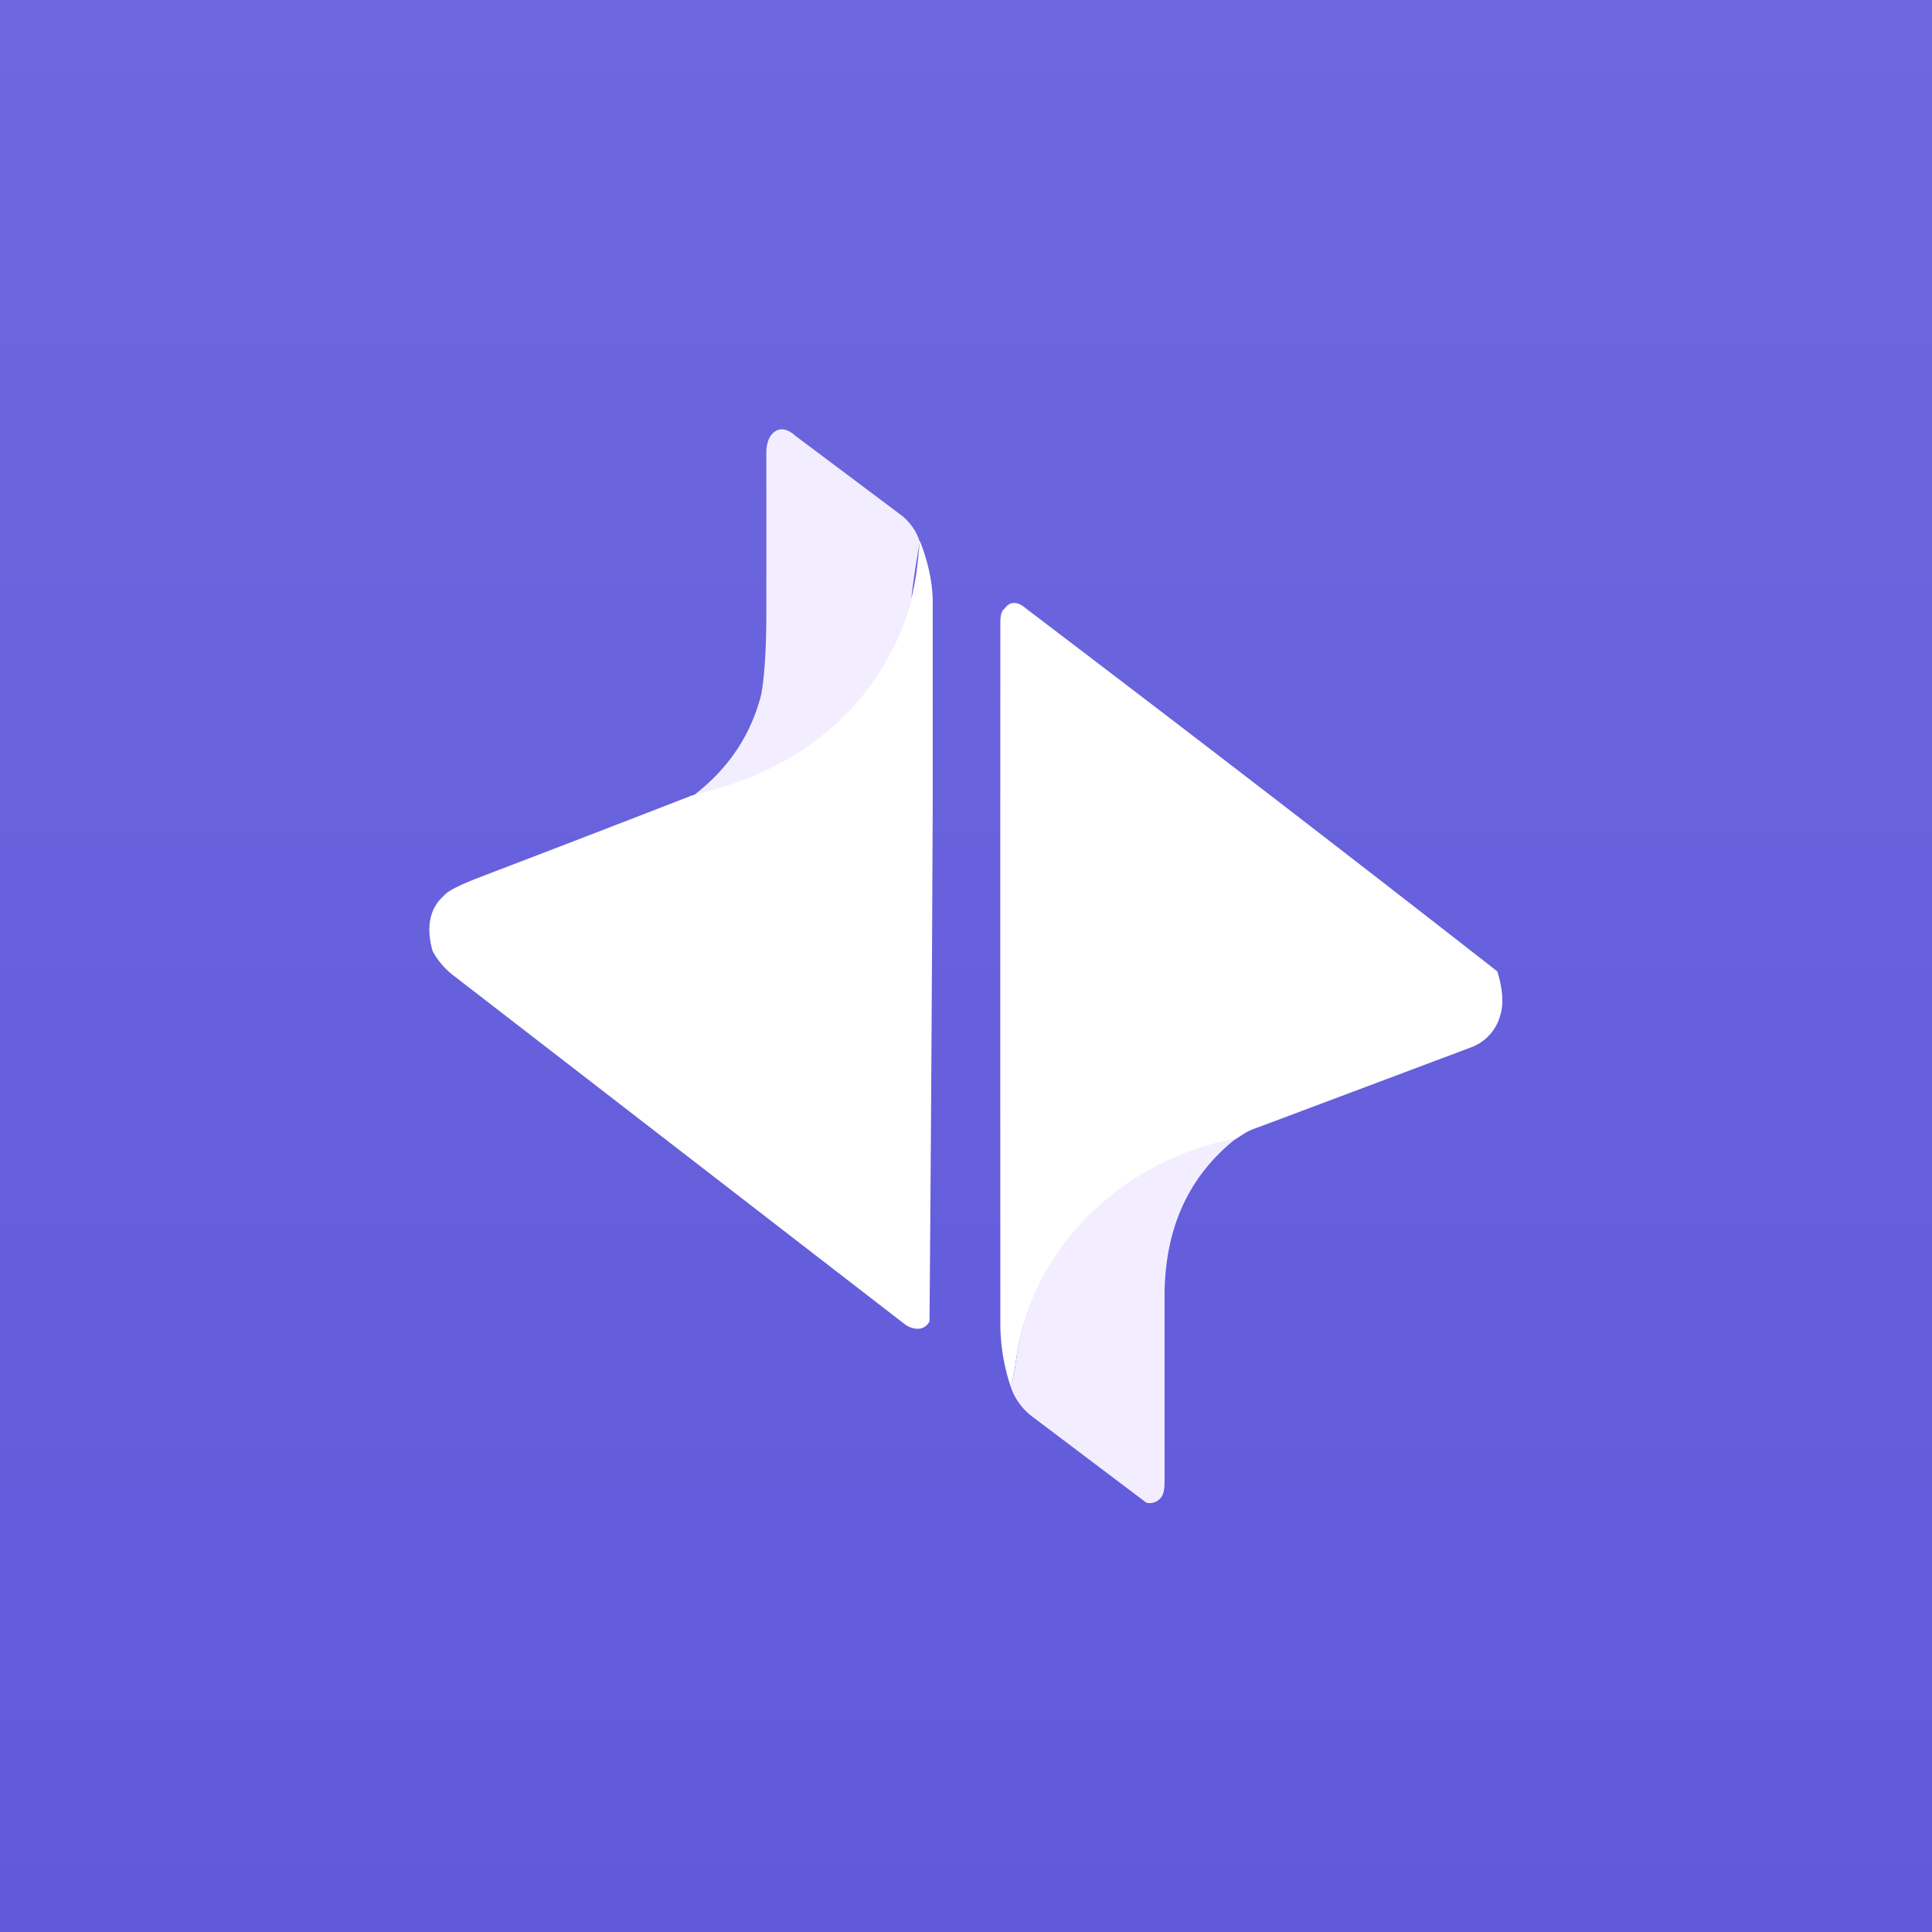 <!-- by TradingView --><svg width="18" height="18" viewBox="0 0 18 18" xmlns="http://www.w3.org/2000/svg"><rect x="0" y="0" width="18" height="18" fill="#333333" stroke="none"/><path fill="url(#a)" d="M0 0h18v18H0z"/><path d="M8.57 5.05a6.83 6.83 0 0 0-.08.53 2.36 2.36 0 0 1-.92 1.35c-.33.24-.7.4-1.12.49.33-.25.54-.56.64-.94.03-.15.05-.41.05-.8V4.22c0-.08.02-.13.04-.16.06-.08.14-.08.23 0l1 .75c.07.06.13.14.16.24Z" fill="#F2EEFF"/><path d="M8.69 7.46a1167.16 1167.16 0 0 1-.03 4.85.12.12 0 0 1-.11.07.21.21 0 0 1-.13-.05L4.24 9.1a.72.72 0 0 1-.21-.24c-.06-.22-.03-.39.1-.51.05-.06.19-.12.4-.2a377.68 377.68 0 0 0 1.92-.74c.42-.1.8-.25 1.12-.49a2.36 2.36 0 0 0 .98-1.68l.02-.2c.08.2.12.4.12.57v1.84ZM13.95 9.05c.05.16.06.3.03.4a.44.44 0 0 1-.28.31l-1.97.74a.8.8 0 0 0-.12.05l-.11.07a2.62 2.62 0 0 0-1.43.79 2.32 2.32 0 0 0-.61 1.31l-.04.21a1.85 1.85 0 0 1-.1-.6 8845.5 8845.5 0 0 1 0-6.5c0-.07 0-.13.04-.16.05-.07.12-.07.2 0 1 .76 2.47 1.88 4.39 3.38Z" fill="#fff"/><path d="M11.5 10.62c-.43.35-.64.82-.65 1.42v1.76c0 .08-.01.13-.04.16a.13.13 0 0 1-.13.04 2919.87 2919.87 0 0 1-1.06-.8.58.58 0 0 1-.2-.27l.04-.2a2.32 2.32 0 0 1 .6-1.32 2.62 2.62 0 0 1 1.44-.8Z" fill="#F2EEFF"/><defs><linearGradient id="a" x1="9" y1="0" x2="9" y2="18" gradientUnits="userSpaceOnUse"><stop stop-color="#6E68DE"/><stop offset="1" stop-color="#6059DB"/></linearGradient></defs></svg>